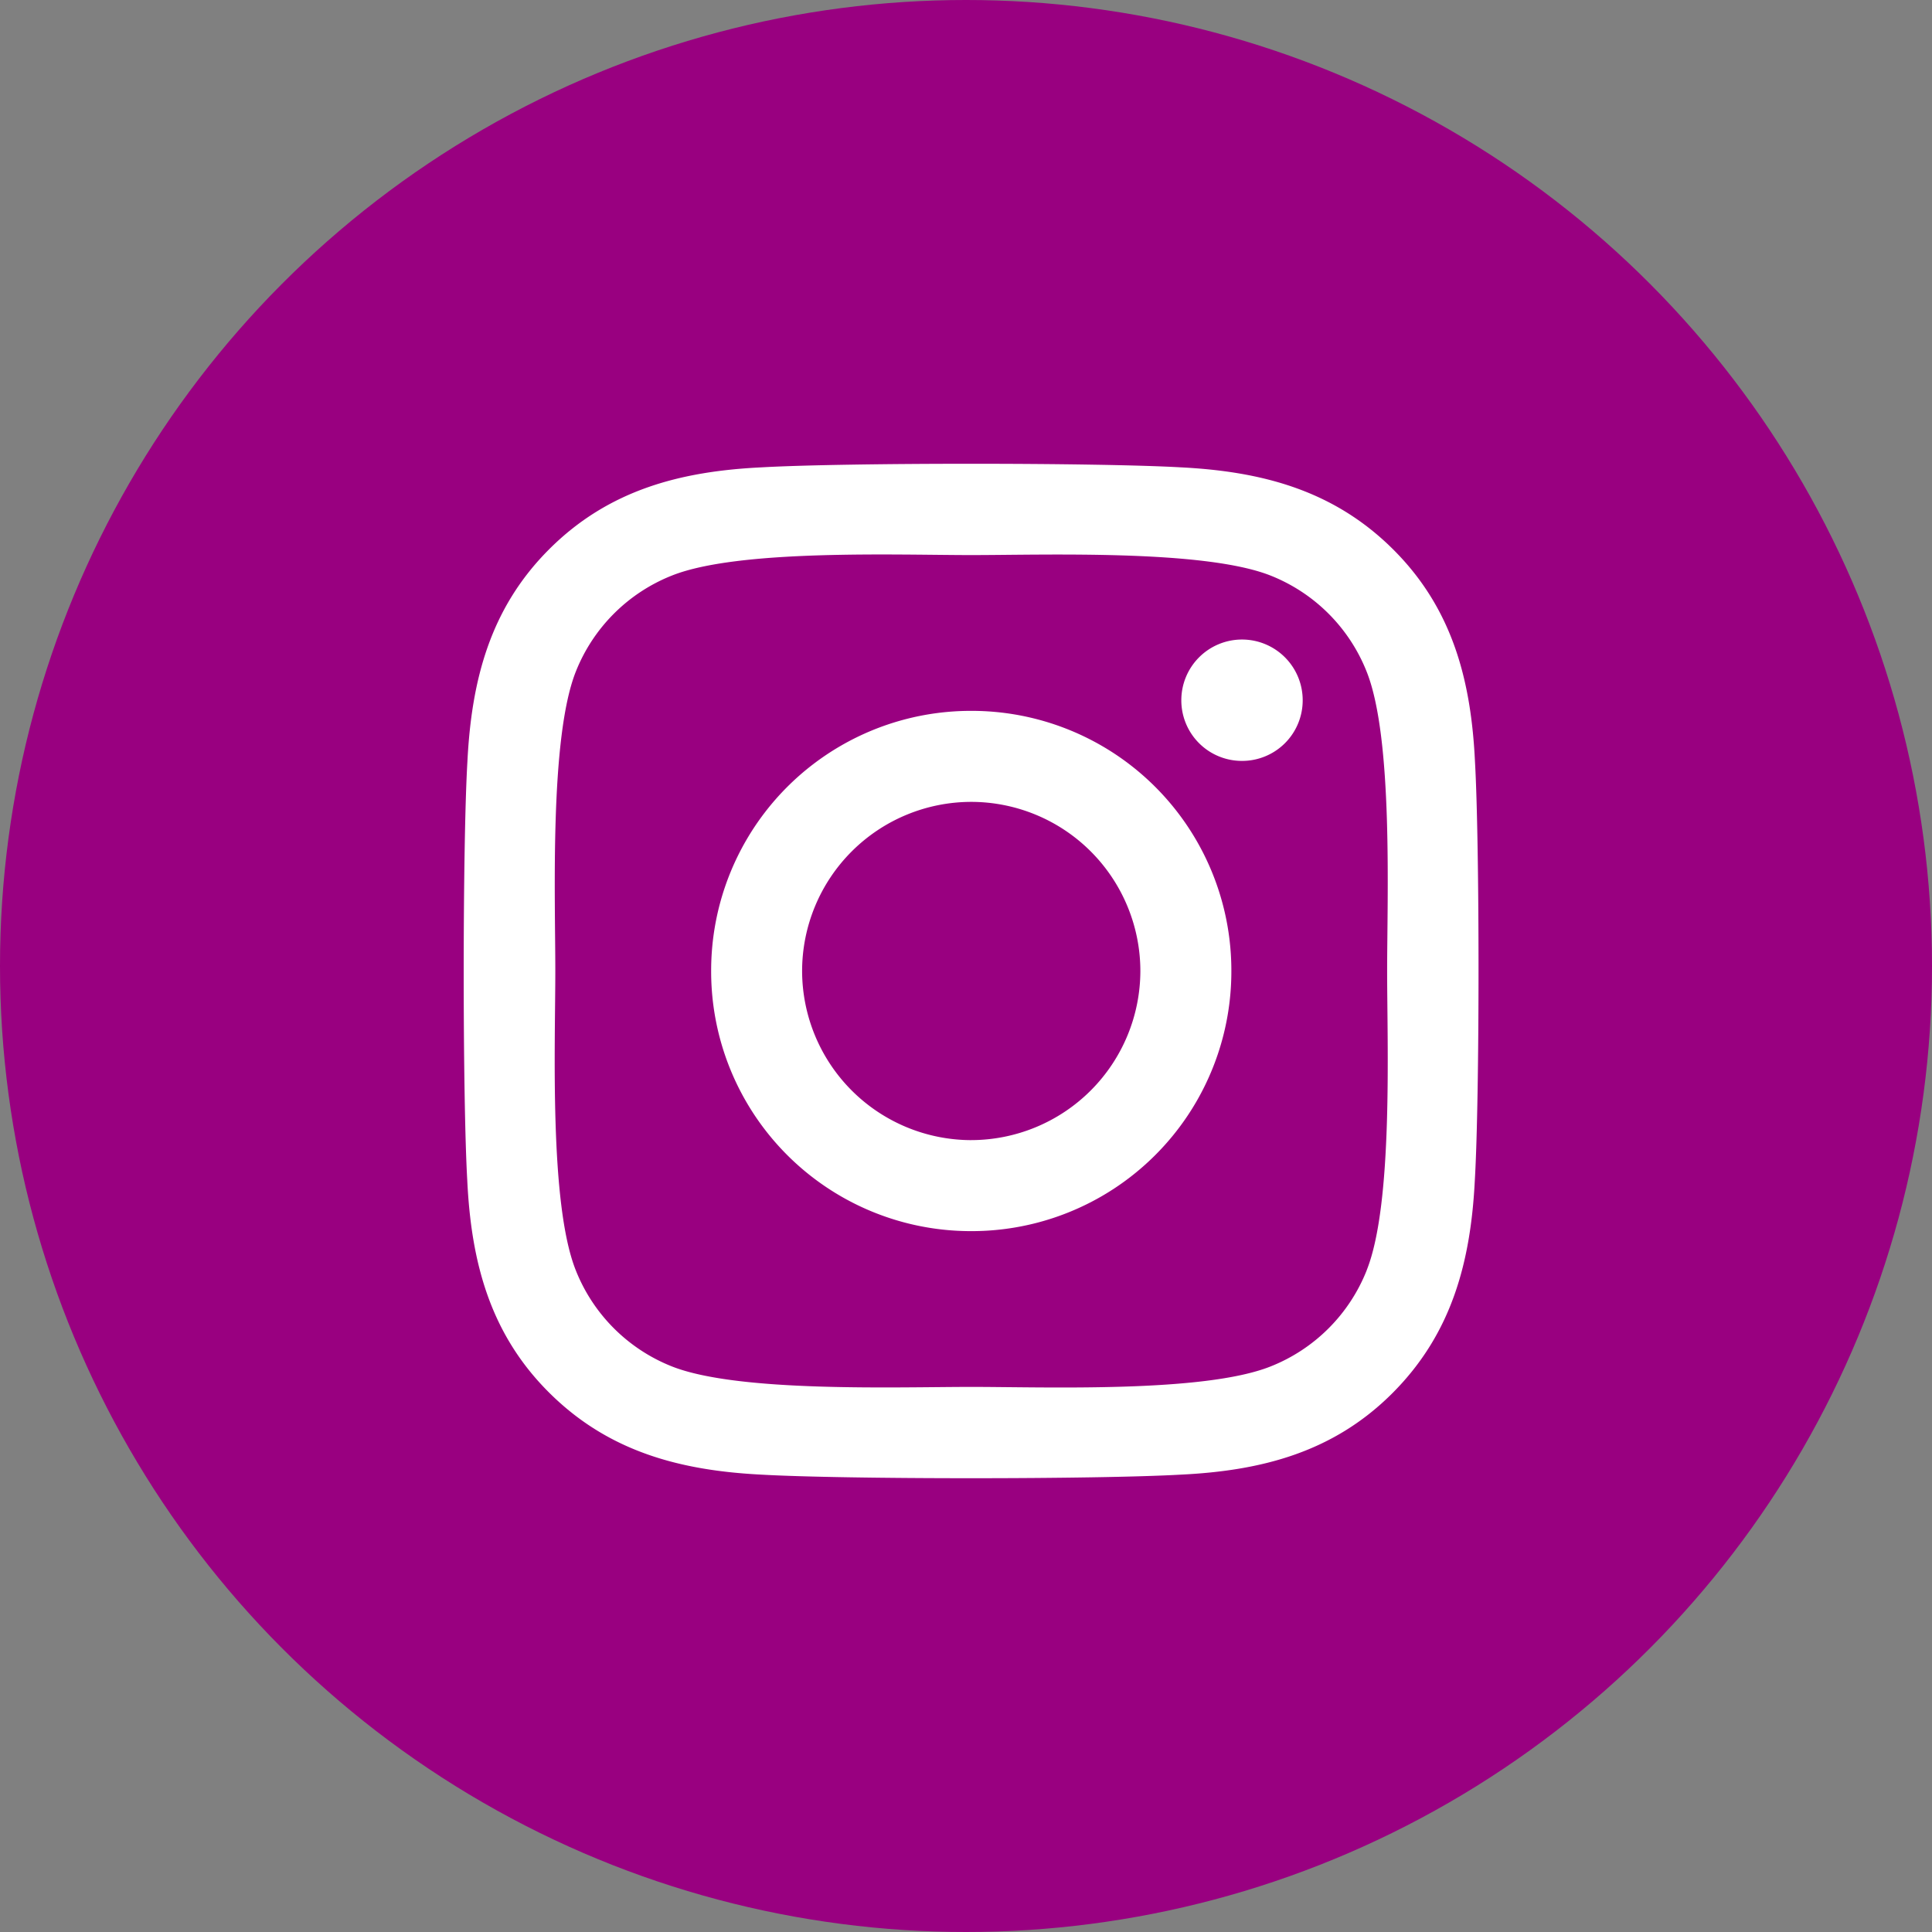 <svg xmlns="http://www.w3.org/2000/svg" xmlns:xlink="http://www.w3.org/1999/xlink" width="100" height="100" viewBox="0 0 100 100">
  <rect x="0" y="0" width="100" height="100" fill="#808080" stroke="none"/>
  <defs>
    <style>
      .cls-1 {
        clip-path: url(#clip-instagram);
      }

      .cls-2 {
        fill: #990080;
      }

      .cls-3 {
        fill: #fff;
      }
    </style>
    <clipPath id="clip-instagram">
      <rect width="100" height="100"/>
    </clipPath>
  </defs>
  <g id="instagram" class="cls-1">
    <circle id="Ellipse_1" data-name="Ellipse 1" class="cls-2" cx="50" cy="50" r="50"/>
    <path id="Pfad_23" data-name="Pfad 23" class="cls-3" d="M26.262-35.976A13.443,13.443,0,0,0,12.8-22.512,13.443,13.443,0,0,0,26.262-9.047,13.443,13.443,0,0,0,39.726-22.512,13.443,13.443,0,0,0,26.262-35.976Zm0,22.219a8.77,8.77,0,0,1-8.754-8.754,8.762,8.762,0,0,1,8.754-8.754,8.762,8.762,0,0,1,8.754,8.754A8.77,8.77,0,0,1,26.262-13.758ZM43.418-36.527a3.141,3.141,0,0,0-3.141-3.141,3.141,3.141,0,0,0-3.141,3.141,3.133,3.133,0,0,0,3.141,3.141A3.133,3.133,0,0,0,43.418-36.527Zm8.918,3.188c-.2-4.207-1.16-7.934-4.242-11s-6.8-4.031-11-4.242c-4.336-.246-17.332-.246-21.668,0-4.2.2-7.922,1.16-11,4.23s-4.031,6.8-4.242,11C-.07-29.016-.07-16.02.176-11.684c.2,4.207,1.16,7.934,4.242,11s6.8,4.031,11,4.242c4.336.246,17.332.246,21.668,0,4.207-.2,7.934-1.16,11-4.242s4.031-6.8,4.242-11C52.582-16.02,52.582-29,52.336-33.34Zm-5.6,26.309a8.862,8.862,0,0,1-4.992,4.992C38.285-.668,30.082-.984,26.262-.984s-12.035.3-15.48-1.055A8.862,8.862,0,0,1,5.789-7.031c-1.371-3.457-1.055-11.66-1.055-15.48s-.3-12.035,1.055-15.481a8.862,8.862,0,0,1,4.992-4.992c3.457-1.371,11.66-1.055,15.48-1.055s12.035-.3,15.481,1.055a8.862,8.862,0,0,1,4.992,4.992c1.371,3.457,1.055,11.66,1.055,15.481S48.105-10.477,46.734-7.031Z" transform="translate(24.009 72.77)"/>
  </g>
</svg>
